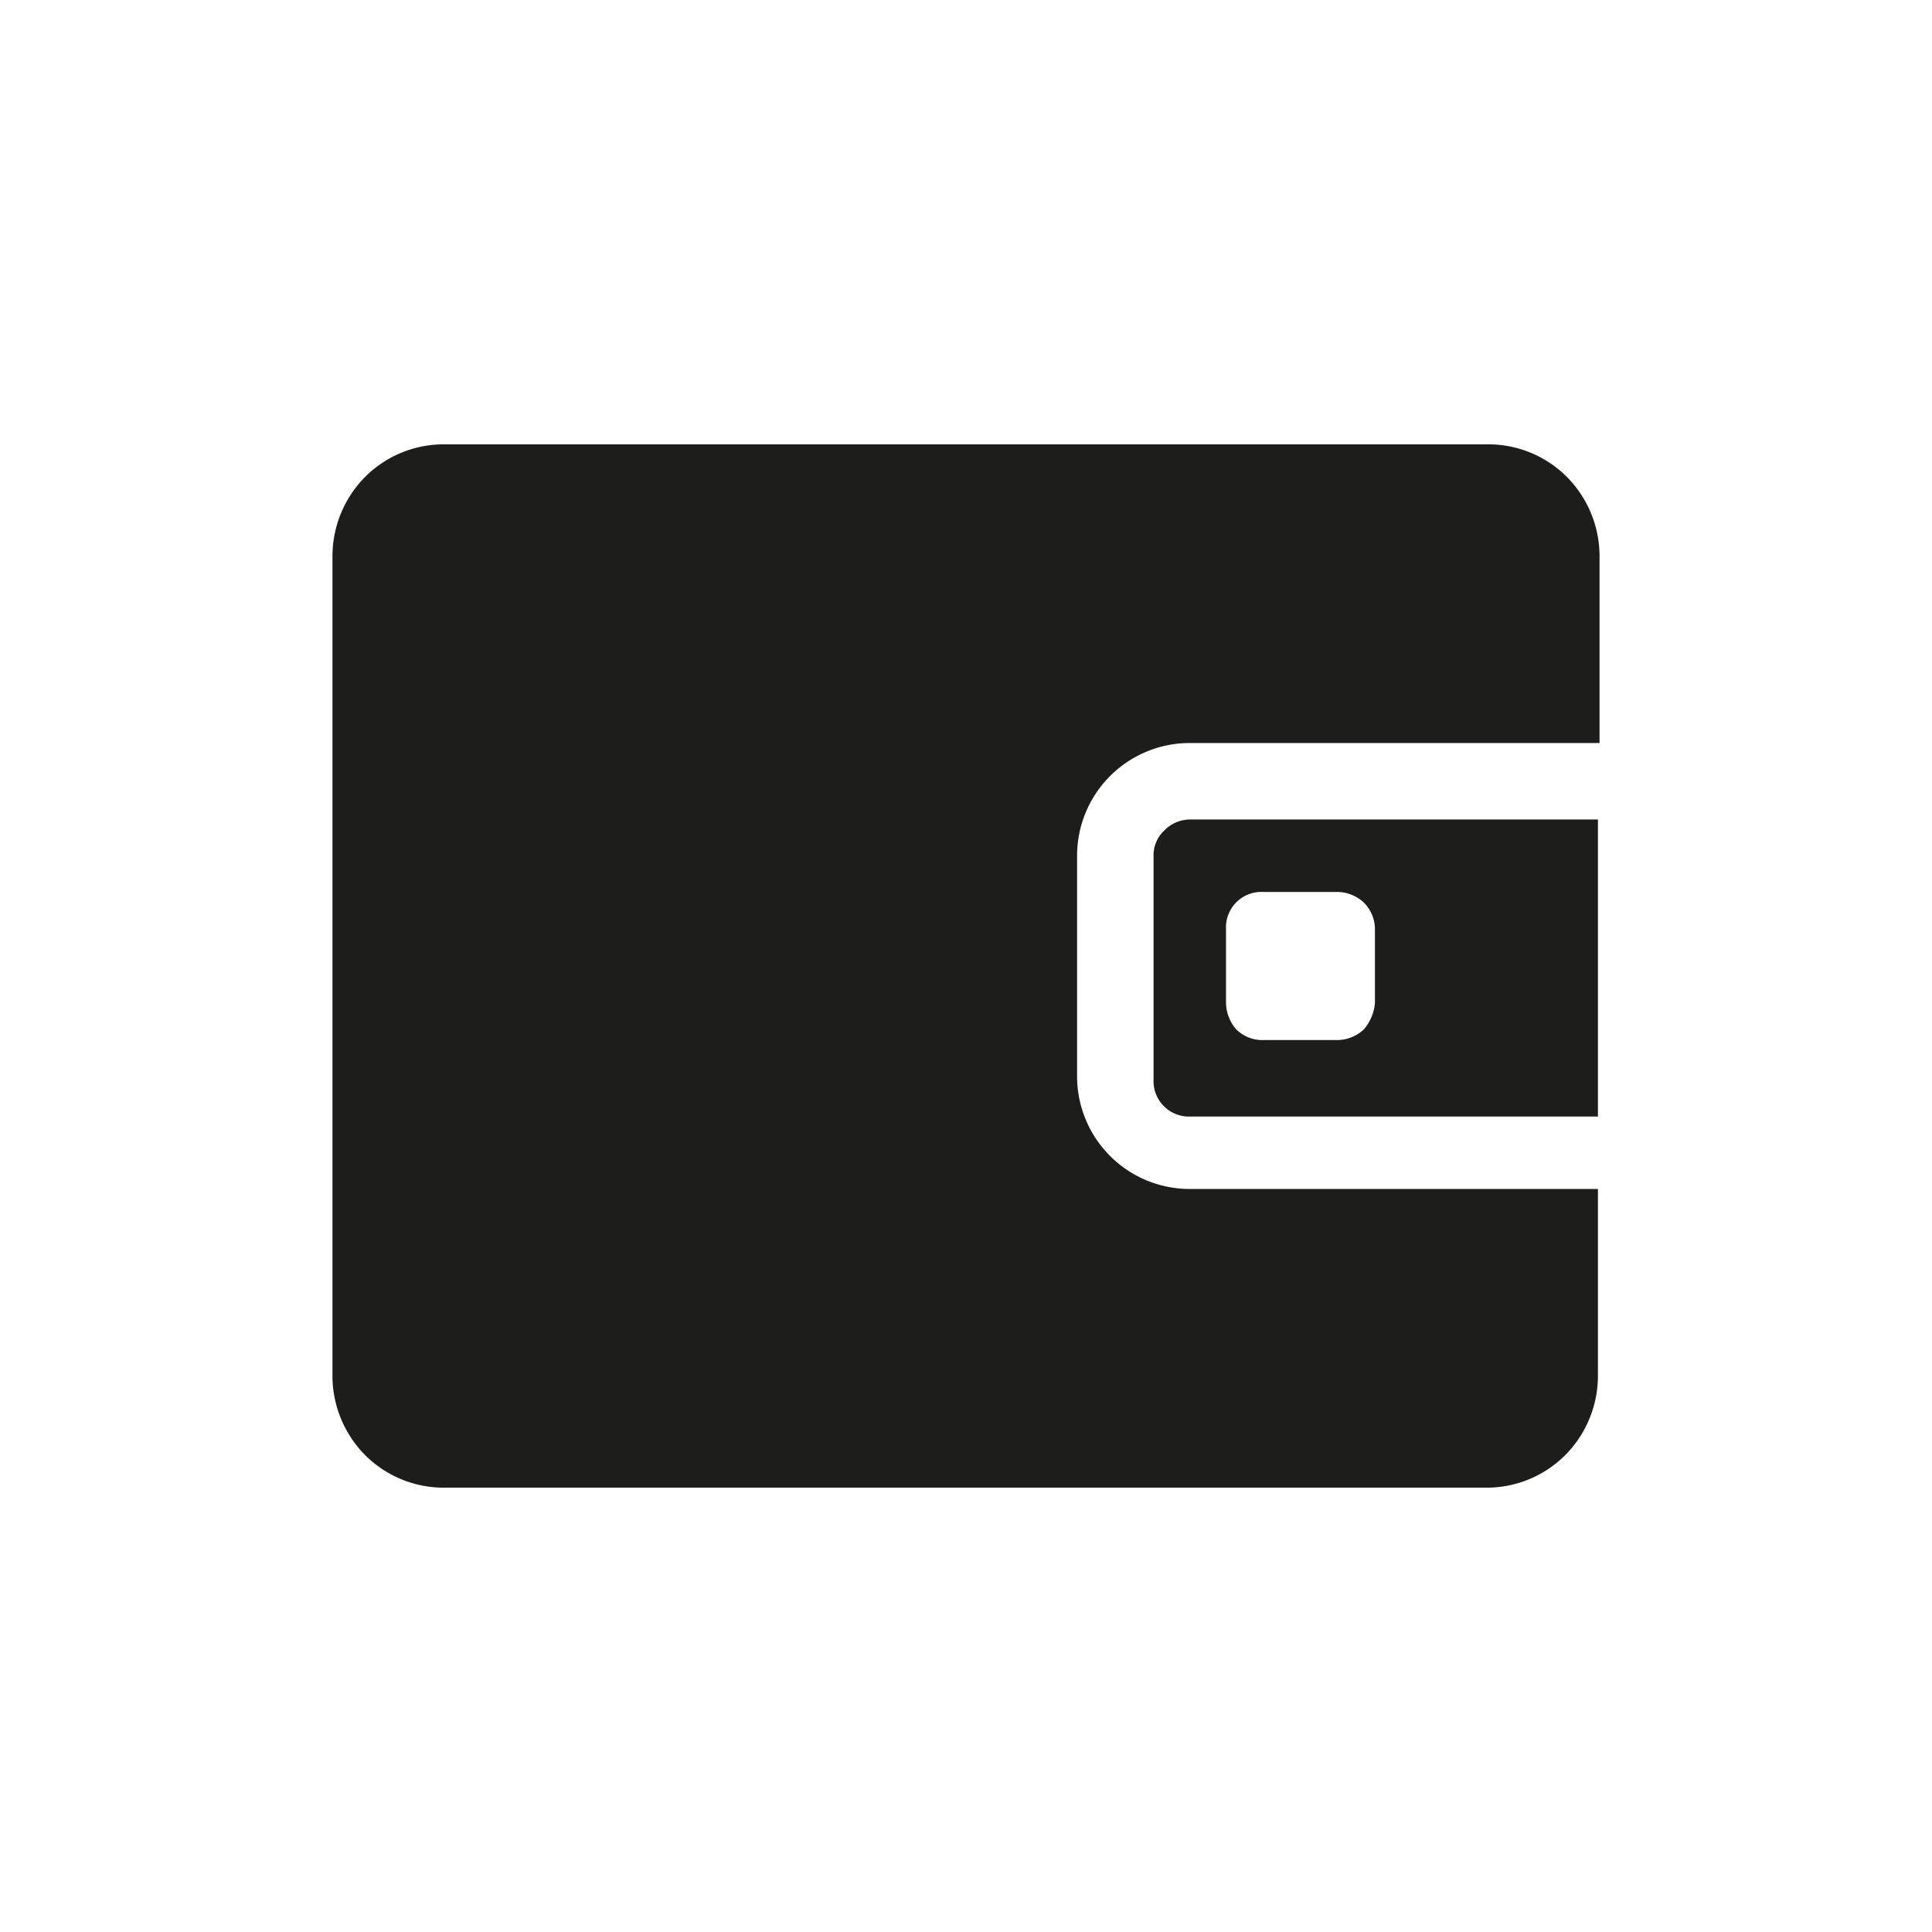 <svg xmlns="http://www.w3.org/2000/svg" viewBox="0 0 24 24"><defs><style>.cls-1{fill:none;}.cls-2{fill:#1d1d1b;}</style></defs><g id="Слой_2" data-name="Слой 2"><g id="Fill"><g id="Wallet_Fill" data-name="Wallet/Fill"><rect class="cls-1" width="24" height="24"/><path class="cls-2" d="M14.79,10.18a.45.45,0,0,0-.33.14.42.42,0,0,0-.13.32v2.77a.44.44,0,0,0,.46.46h5.06V10.18Zm2.29,2.28a.58.58,0,0,1-.14.33.49.49,0,0,1-.33.13h-.92a.46.46,0,0,1-.33-.13.51.51,0,0,1-.13-.33v-.92a.44.44,0,0,1,.46-.46h.92a.49.49,0,0,1,.33.13.47.47,0,0,1,.14.33Z"/><path class="cls-2" d="M13.38,10.62v2.77a1.4,1.4,0,0,0,1.39,1.38h5.08v2.31a1.4,1.4,0,0,1-.41,1,1.38,1.38,0,0,1-1,.4H5.54a1.38,1.38,0,0,1-1-.4,1.4,1.4,0,0,1-.41-1V6.92a1.4,1.4,0,0,1,.41-1,1.38,1.38,0,0,1,1-.4H18.46a1.38,1.38,0,0,1,1,.4,1.4,1.4,0,0,1,.41,1V9.23H14.77a1.4,1.4,0,0,0-1.39,1.39Z"/></g></g></g></svg>